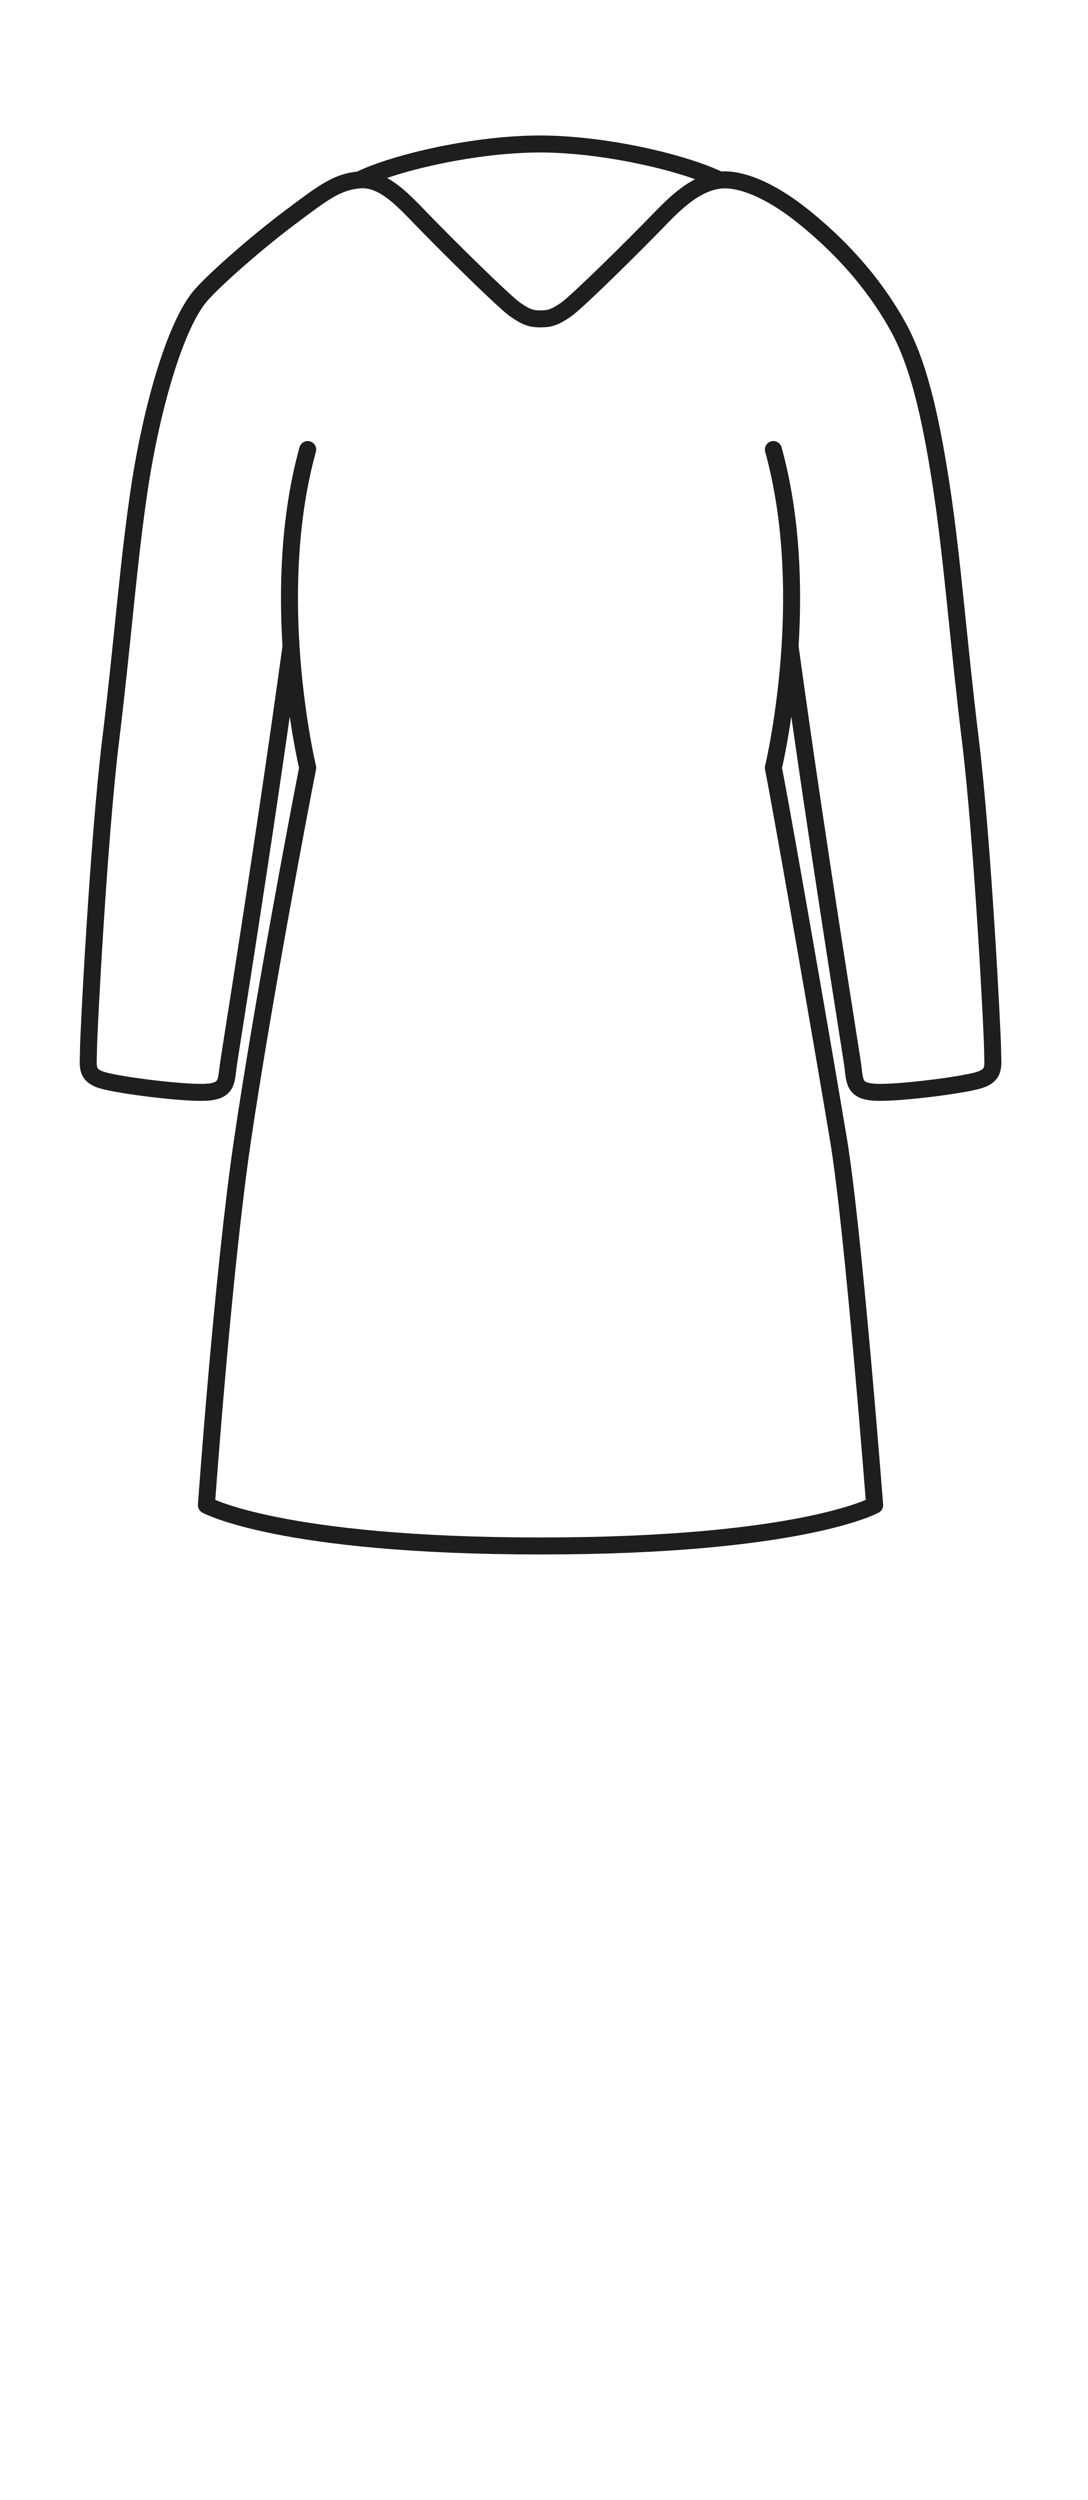 <svg width="64" height="147" viewBox="0 0 64 147" fill="none" xmlns="http://www.w3.org/2000/svg">
<path d="M18.1 26.432C17.008 30.376 16.904 34.582 17.118 38.005M45.492 26.432C46.585 30.378 46.689 34.585 46.474 38.009M21.139 10.578C23.297 9.532 28 8.466 31.759 8.466C35.518 8.466 40.182 9.545 42.34 10.591M21.139 10.578C19.807 10.699 19.037 11.304 17.05 12.793C15.063 14.281 12.71 16.368 11.868 17.304C10.279 19.071 8.902 24.155 8.234 28.5C7.565 32.845 7.225 37.678 6.508 43.536C5.792 49.395 5.204 60.853 5.204 61.753C5.204 62.653 5.001 63.216 6.035 63.519C7.07 63.822 10.705 64.276 12.042 64.226C13.379 64.175 13.301 63.606 13.43 62.636C13.527 61.903 15.529 49.59 17.118 38.005M21.139 10.578C22.471 10.457 23.591 11.635 24.709 12.793C26.367 14.509 29.655 17.75 30.3 18.199C30.945 18.647 31.244 18.75 31.797 18.75C32.349 18.75 32.658 18.647 33.303 18.199C33.948 17.75 37.236 14.509 38.894 12.793C39.977 11.671 41.05 10.753 42.34 10.591M42.34 10.591C43.025 10.505 44.722 10.68 47.332 12.793C49.942 14.905 51.681 17.134 52.823 19.2C53.965 21.266 54.689 24.155 55.358 28.5C56.026 32.845 56.367 37.678 57.083 43.536C57.8 49.395 58.388 60.853 58.388 61.753C58.388 62.653 58.591 63.216 57.556 63.519C56.522 63.822 52.887 64.276 51.55 64.226C50.212 64.175 50.29 63.606 50.162 62.636C50.065 61.903 48.062 49.593 46.474 38.009M46.474 38.009C46.215 42.15 45.491 45.145 45.491 45.145C46.005 47.722 48.449 61.753 49.325 67.021C50.201 72.289 51.45 88.5 51.45 88.5C51.45 88.5 47.095 90.9 31.795 90.9C16.495 90.9 12.141 88.5 12.141 88.5C12.141 88.5 13.108 74.868 14.267 67.021C15.426 59.174 17.587 47.722 18.101 45.145C18.101 45.145 17.377 42.148 17.118 38.005" stroke="#1E1E1E" stroke-linecap="round" stroke-linejoin="round"/>
</svg>
